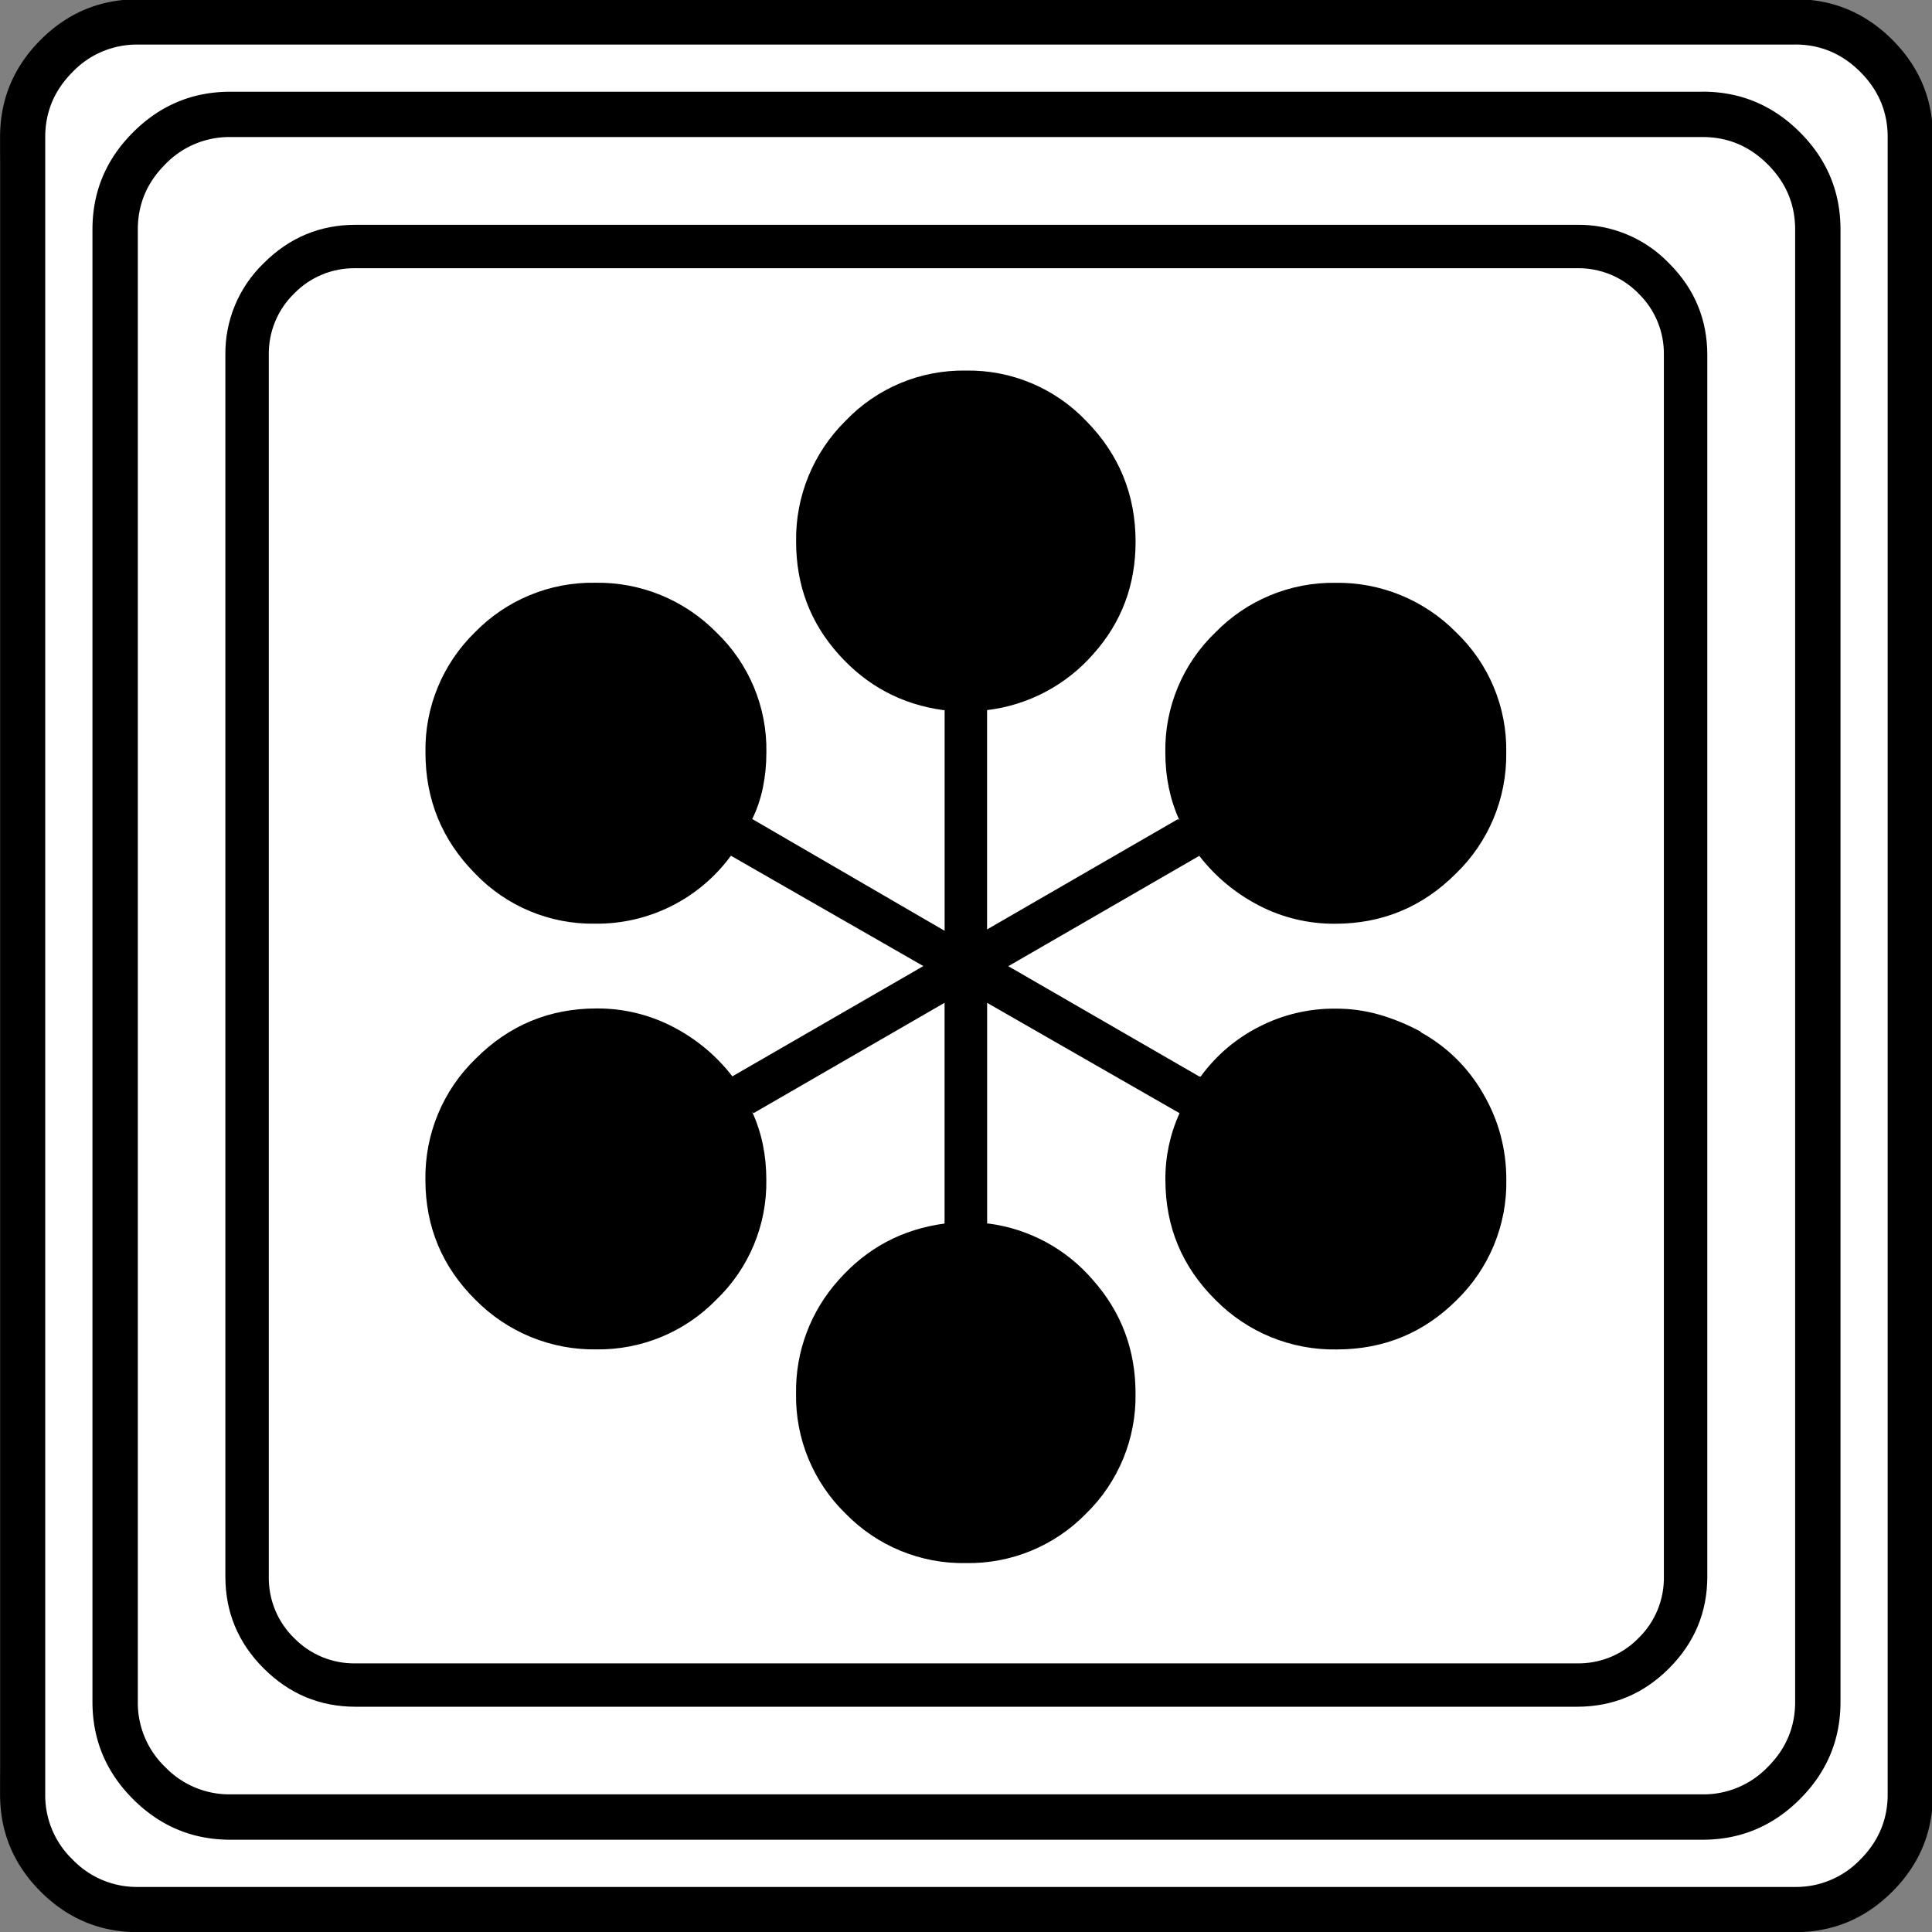 <?xml version="1.0" encoding="UTF-8" standalone="no"?>
<svg
   width="20"
   height="20"
   version="1.2"
   id="svg4"
   sodipodi:docname="60401010211.svg"
   inkscape:version="1.3 (0e150ed6c4, 2023-07-21)"
   xmlns:inkscape="http://www.inkscape.org/namespaces/inkscape"
   xmlns:sodipodi="http://sodipodi.sourceforge.net/DTD/sodipodi-0.dtd"
   xmlns="http://www.w3.org/2000/svg"
   xmlns:svg="http://www.w3.org/2000/svg">
  <rect width="100%" height="100%" fill="#808080" stroke="none"/>
  <defs
     id="defs4" />
  <sodipodi:namedview
     id="namedview4"
     pagecolor="#505050"
     bordercolor="#eeeeee"
     borderopacity="1"
     inkscape:showpageshadow="0"
     inkscape:pageopacity="0"
     inkscape:pagecheckerboard="0"
     inkscape:deskcolor="#505050"
     inkscape:zoom="59.05"
     inkscape:cx="10.008467"
     inkscape:cy="10"
     inkscape:window-width="2560"
     inkscape:window-height="1377"
     inkscape:window-x="2552"
     inkscape:window-y="-8"
     inkscape:window-maximized="1"
     inkscape:current-layer="svg4" />
  <g
     font-weight="400"
     id="g4">
    <g
       style="font-style:normal;font-weight:400;font-size:22.677px;font-family:icomoon;fill:#fff;fill-opacity:1;fill-rule:evenodd;stroke:none;stroke-width:1;stroke-linecap:square;stroke-linejoin:bevel"
       id="g1">
      <path
         d="M2.637-24.375h24.726c.723 0 1.343.259 1.86.776.518.518.777 1.138.777 1.86V2.989c0 .723-.259 1.343-.776 1.86a2.538 2.538 0 0 1-1.86.777H2.636a2.538 2.538 0 0 1-1.86-.776A2.538 2.538 0 0 1 0 2.989v-24.727c0-.723.259-1.343.776-1.86a2.538 2.538 0 0 1 1.86-.777"
         font-size="22.677"
         style="vector-effect:none;fill-rule:nonzero"
         transform="matrix(.667 0 0 .667 0 16.25)"
         id="path1" />
    </g>
    <g
       style="font-style:normal;font-weight:400;font-size:17.008px;font-family:icomoon;fill:#000;fill-opacity:1;fill-rule:evenodd;stroke:none;stroke-width:1;stroke-linecap:square;stroke-linejoin:bevel"
       id="g2">
      <path
         d="m 20.979,-18.014 c 0.359,-0.006 0.704,0.136 0.954,0.393 0.257,0.25 0.399,0.596 0.393,0.955 V 2.291 c 0.006,0.359 -0.136,0.705 -0.393,0.955 -0.25,0.257 -0.596,0.399 -0.955,0.393 H 2.021 C 1.662,3.645 1.317,3.503 1.067,3.246 0.81,2.996 0.668,2.65 0.674,2.291 v -18.957 c -0.006,-0.359 0.136,-0.705 0.393,-0.955 0.25,-0.257 0.595,-0.399 0.954,-0.393 h 18.957 m 0,-0.674 H 2.021 c -0.554,0 -1.029,0.199 -1.426,0.596 -0.387,0.373 -0.602,0.889 -0.595,1.426 V 2.291 c 0,0.554 0.198,1.03 0.595,1.426 0.397,0.397 0.872,0.595 1.426,0.595 h 18.957 c 0.555,0 1.03,-0.198 1.427,-0.595 C 22.802,3.32 23,2.845 23,2.291 v -18.957 c 0,-0.554 -0.198,-1.03 -0.595,-1.426 -0.373,-0.387 -0.889,-0.603 -1.426,-0.596"
         font-size="17.008px"
         style="vector-effect:none;fill-rule:nonzero"
         transform="matrix(0.667,0,0,0.667,2.333,14.792)"
         id="path2"
         sodipodi:nodetypes="ccccccccccccccsccscssssscc" />
    </g>
    <g
       style="font-style:normal;font-weight:400;font-size:22.677px;font-family:icomoon;fill:#000;fill-opacity:1;fill-rule:evenodd;stroke:none;stroke-width:1;stroke-linecap:square;stroke-linejoin:bevel"
       id="g3">
      <path
         d="M26.426-22.236c.39 0 .727.141 1.01.425.284.283.425.62.425 1.01V2.051c0 .39-.141.727-.425 1.01a1.38 1.38 0 0 1-1.01.425H3.574a1.38 1.38 0 0 1-1.01-.424 1.38 1.38 0 0 1-.425-1.011v-22.852c0-.39.141-.727.424-1.01a1.38 1.38 0 0 1 1.011-.425h22.852m0-.703H3.574c-.586 0-1.089.21-1.509.63-.42.42-.63.922-.63 1.508V2.051c0 .586.21 1.089.63 1.509.42.42.923.63 1.51.63h22.85c.587 0 1.09-.21 1.51-.63.42-.42.63-.923.63-1.51V-20.8c0-.587-.21-1.09-.63-1.51-.42-.42-.923-.63-1.51-.63m1.436-.732c.391 0 .728.142 1.011.425.283.283.425.62.425 1.01V3.487c0 .39-.142.728-.425 1.011a1.38 1.38 0 0 1-1.01.425H2.138a1.38 1.38 0 0 1-1.011-.425 1.38 1.38 0 0 1-.425-1.01v-25.723c0-.391.142-.728.425-1.011a1.38 1.38 0 0 1 1.01-.425h25.723m0-.703H2.14c-.586 0-1.09.21-1.51.63-.419.42-.629.923-.629 1.509V3.486c0 .586.21 1.09.63 1.51.42.419.923.629 1.509.629H27.86c.586 0 1.09-.21 1.51-.63.419-.42.629-.923.629-1.509v-25.722c0-.586-.21-1.09-.63-1.51-.42-.419-.923-.629-1.509-.629"
         font-size="22.677"
         style="vector-effect:none;fill-rule:nonzero"
         transform="matrix(.667 0 0 .667 0 16.25)"
         id="path3" />
    </g>
  </g>
  <g
     font-weight="400"
     style="fill:none;fill-rule:evenodd;stroke:#000000;stroke-width:1;stroke-linecap:square;stroke-linejoin:bevel"
     id="g4-3"
     transform="translate(4.9441435e-4,3.0947827e-4)">
    <g
       style="font-style:normal;font-weight:400;font-size:17.008px;font-family:icomoon;fill:#ffffff;fill-opacity:1;stroke:none"
       id="g2-1" />
    <g
       style="font-style:normal;font-weight:400;font-size:17.008px;font-family:icomoon;fill:#000000;fill-opacity:1;stroke:none"
       id="g3-0">
      <path
         d="m 18.71,-6.153 c -0.2,-0.107 -0.411,-0.194 -0.629,-0.259 -0.233,-0.068 -0.476,-0.102 -0.719,-0.1 -0.422,-0.003 -0.838,0.097 -1.213,0.291 -0.364,0.186 -0.679,0.455 -0.92,0.786 h -0.023 l -3.032,-1.751 3.032,-1.752 c 0.255,0.329 0.57,0.591 0.943,0.786 0.374,0.195 0.791,0.295 1.213,0.292 0.749,0 1.39,-0.266 1.92,-0.798 0.52,-0.502 0.808,-1.197 0.798,-1.92 0.013,-0.72 -0.276,-1.412 -0.797,-1.91 -0.506,-0.513 -1.2,-0.797 -1.92,-0.785 -0.714,-0.009 -1.4,0.275 -1.899,0.786 -0.52,0.497 -0.809,1.189 -0.797,1.909 0,0.195 0.019,0.382 0.056,0.561 0.038,0.18 0.094,0.352 0.169,0.517 l -0.023,-0.022 -3.032,1.752 v -3.482 c 0.651,-0.078 1.251,-0.394 1.684,-0.887 0.45,-0.502 0.674,-1.097 0.674,-1.786 0,-0.748 -0.262,-1.389 -0.786,-1.92 -0.497,-0.521 -1.189,-0.81 -1.909,-0.798 -0.72,-0.012 -1.413,0.277 -1.91,0.798 -0.513,0.506 -0.797,1.2 -0.785,1.92 0,0.689 0.224,1.284 0.674,1.786 0.449,0.502 1.003,0.797 1.662,0.887 h 0.022 v 3.504 L 8.108,-9.523 c 0.075,-0.15 0.131,-0.315 0.169,-0.495 0.037,-0.18 0.056,-0.366 0.056,-0.561 0.013,-0.72 -0.276,-1.412 -0.797,-1.91 -0.506,-0.513 -1.2,-0.797 -1.92,-0.785 -0.718,-0.013 -1.409,0.272 -1.91,0.786 -0.514,0.501 -0.799,1.191 -0.786,1.909 0,0.749 0.262,1.389 0.786,1.92 0.497,0.521 1.19,0.81 1.91,0.798 0.85,0.009 1.652,-0.393 2.154,-1.079 l 3.055,1.752 -3.032,1.751 C 7.54,-5.765 7.218,-6.033 6.85,-6.223 6.476,-6.418 6.059,-6.518 5.637,-6.515 c -0.749,0 -1.39,0.266 -1.92,0.798 -0.52,0.502 -0.808,1.197 -0.798,1.92 0,0.749 0.266,1.385 0.797,1.91 0.506,0.513 1.2,0.797 1.92,0.785 0.714,0.009 1.4,-0.275 1.899,-0.786 0.52,-0.497 0.809,-1.189 0.797,-1.909 0,-0.195 -0.019,-0.382 -0.056,-0.561 C 8.239,-4.536 8.182,-4.709 8.107,-4.875 l 0.023,0.022 3.032,-1.752 V -3.1 c -0.674,0.09 -1.235,0.39 -1.684,0.899 -0.443,0.493 -0.684,1.134 -0.674,1.797 -0.013,0.718 0.272,1.408 0.786,1.909 0.501,0.514 1.191,0.799 1.909,0.786 0.718,0.013 1.409,-0.272 1.91,-0.786 0.514,-0.501 0.798,-1.192 0.785,-1.91 0,-0.688 -0.224,-1.287 -0.674,-1.796 -0.423,-0.495 -1.014,-0.815 -1.66,-0.899 h -0.022 v -3.504 l 3.055,1.752 c -0.151,0.331 -0.228,0.692 -0.225,1.056 0,0.749 0.266,1.385 0.797,1.91 0.506,0.513 1.2,0.797 1.92,0.785 0.75,0 1.386,-0.262 1.91,-0.786 0.514,-0.501 0.799,-1.191 0.786,-1.909 0,-0.494 -0.124,-0.95 -0.37,-1.37 -0.232,-0.405 -0.57,-0.739 -0.978,-0.966 l -0.022,-0.022"
         font-size="17.008px"
         style="vector-effect:none;fill-rule:nonzero"
         transform="matrix(0.652,0,0,0.652,2.5,14.687)"
         id="path2-3"
         sodipodi:nodetypes="ccccccccccccccccccccccscccccccccccccccccccccccccccccccccccccccccccccccccccc" />
    </g>
  </g>
</svg>
